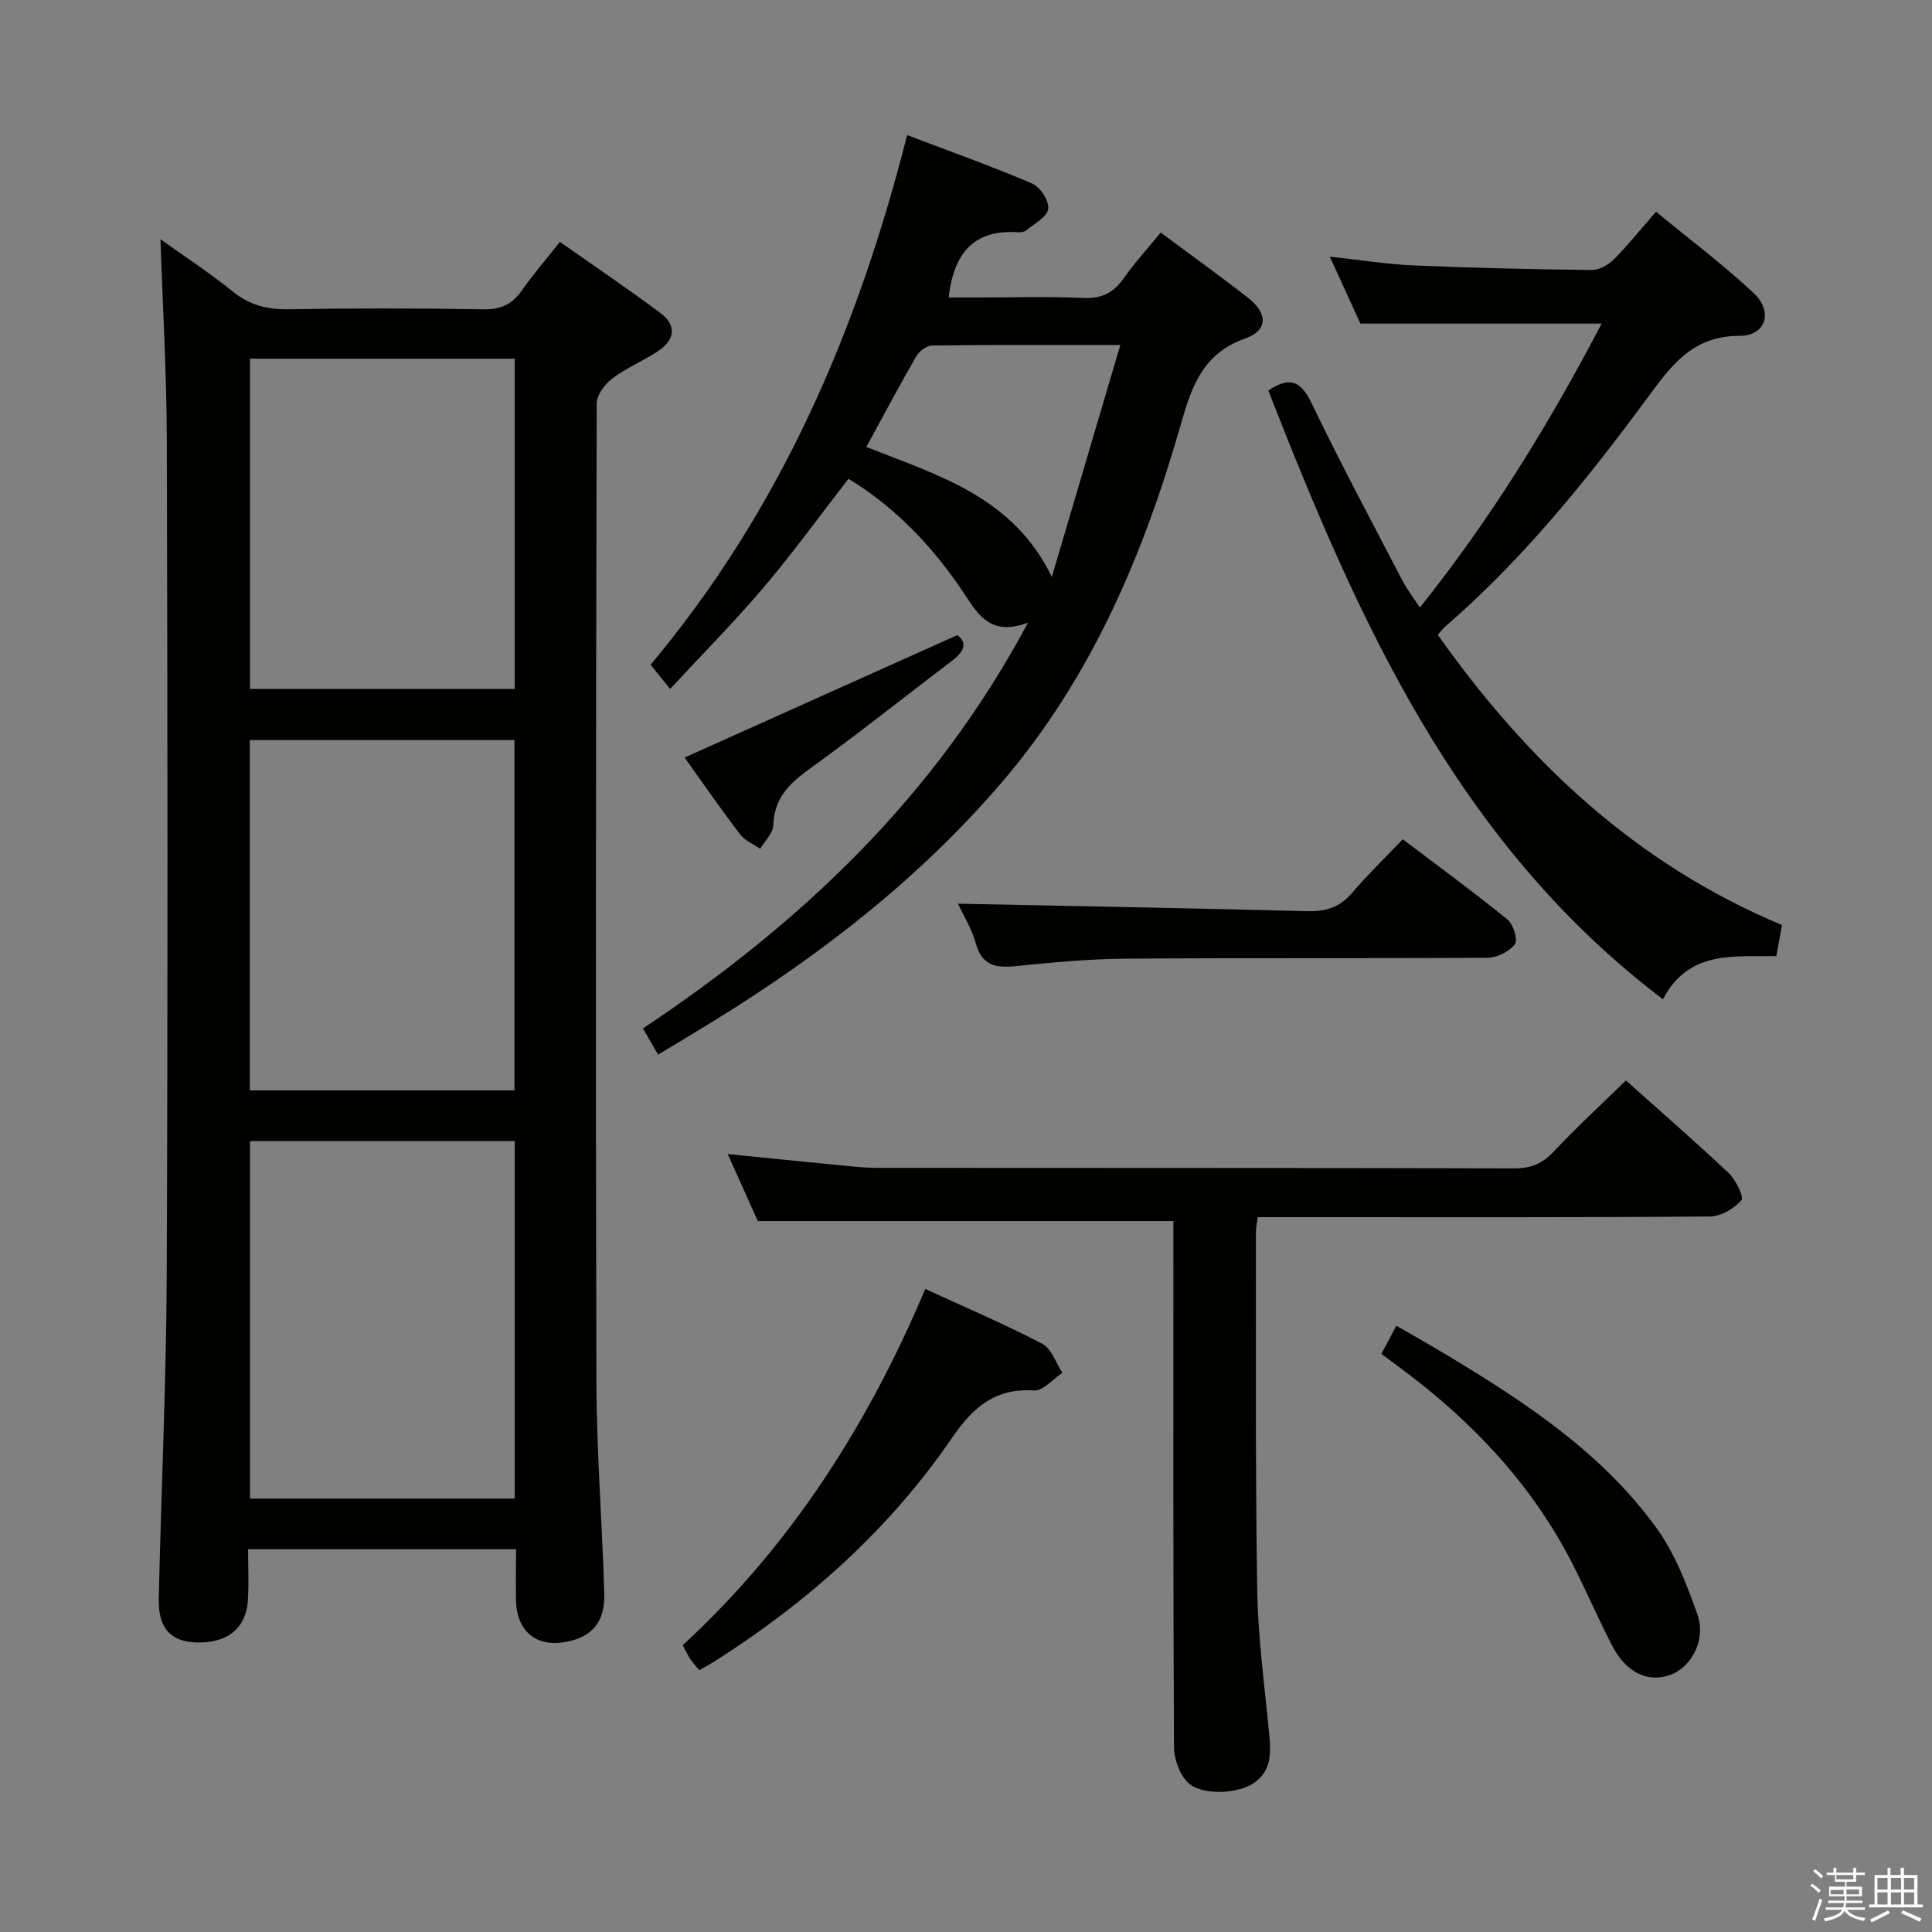 <svg enable-background="new 0 0 400 400" viewBox="0 0 400 400" xmlns="http://www.w3.org/2000/svg"><rect x="0" y="0" width="400" height="400" fill="#808080" stroke="none"/><path d="m374.8 390.4.4-.4c.7.5 1.3 1 1.8 1.4l-.5.5c-.5-.6-1.1-1.1-1.7-1.5zm1 7.3-.6-.3c.5-1.4 1.1-2.8 1.5-4.3.2.1.4.2.6.3-.5 1.3-1 2.8-1.5 4.3zm-.4-10.3.4-.4c.4.3 1 .8 1.7 1.4l-.5.5c-.4-.5-1-1-1.6-1.5zm2.5.3h1.7v-1h.6v1h3.5v-1h.6v1h1.8v.5h-1.8v1.4h-2v1h3.2v2h-3.2v.9h3.3v.5h-3.4c0 .3-.1.6-.1.9h4v.5h-3.7c.7.9 1.9 1.5 3.8 1.7-.1.2-.2.4-.3.6-2.1-.4-3.5-1.1-4-2.1-.4 1-1.8 1.7-4 2.2-.1-.2-.2-.4-.3-.6 2.1-.4 3.4-1 3.8-1.8h-3.4v-.5h3.6c.1-.3.1-.6.2-.9h-3.3v-.5h3.4c0-.3 0-.6 0-.9h-3.2v-2h3.3v-1h-2.1v-1.4h-1.7v-.5zm1.1 3.5v1h2.7c0-.3 0-.4 0-.4 0-.2 0-.2 0-.2 0-.1 0-.2 0-.3h-2.7zm1.2-3v.9h3.5v-.9zm4.7 3h-2.6v.6.4h2.6z" fill="#fbfafc"/><path d="m393.6 386.7h.6v1.5h2.8v6.1h1.1v.6h-11.1v-.6h1.1v-6.1h2.7v-1.5h.6v1.5h2.1v-1.5zm-2.7 8.8.4.6c-1.2.6-2.5 1.3-3.8 1.9-.1-.2-.2-.4-.3-.6 1.2-.6 2.5-1.2 3.7-1.9zm-2.2-6.7v2.4h2.1v-2.4zm0 3v2.5h2.1v-2.5zm2.8-3v2.4h2.1v-2.4zm0 3v2.5h2.1v-2.5zm6 6.1c-1.4-.7-2.7-1.3-3.9-1.8l.3-.6c1.5.6 2.7 1.2 3.9 1.7zm-1.2-9.1h-2.1v2.4h2.1zm-2.1 3v2.5h2.1v-2.5z" fill="#fbfafc"/><g fill="#010100"><path d="m106.84 320.75c-18.57 0-36.63 0-55.47 0 0 3.61.16 7.06-.04 10.49-.34 5.81-4.14 8.92-10.45 8.82-5.47-.09-8.15-2.9-8.01-9.08.5-22.29 1.55-44.58 1.65-66.87.24-57.65.17-115.31.02-172.96-.04-13.92-.86-27.83-1.32-41.62 4.55 3.26 9.95 6.79 14.95 10.81 3.47 2.79 7.05 3.76 11.44 3.69 13.49-.23 27-.22 40.49.01 3.57.06 5.92-1.01 7.91-3.86 2.28-3.25 4.89-6.28 7.91-10.1 7.04 4.95 14.02 9.67 20.77 14.69 3.6 2.68 2.98 5.71-.58 8.02-3.05 1.98-6.49 3.41-9.37 5.59-1.53 1.16-3.19 3.4-3.2 5.16-.16 67.49-.24 134.97-.06 202.46.04 14.62 1.19 29.24 1.63 43.86.18 5.85-2.45 8.96-7.62 10.02-6.3 1.29-10.46-1.95-10.65-8.41-.09-3.46 0-6.92 0-10.72zm-.27-84.5c-18.54 0-36.5 0-54.8 0v74.01h54.8c0-24.75 0-49.15 0-74.01zm-54.85-10.5h54.79c0-24.27 0-48.3 0-72.52-18.38 0-36.45 0-54.79 0zm54.84-151.49c-18.56 0-36.51 0-54.8 0v68.37h54.8c0-22.86 0-45.41 0-68.37z"/><path d="m212.84 128.91c-7.49 2.85-10.2-1.44-12.88-5.51-6.39-9.71-14.11-18.06-24.29-24.28-5.88 7.58-11.41 15.24-17.51 22.43s-12.76 13.91-19.41 21.09c-1.68-2.07-2.81-3.47-4.06-5.01 26.81-31.99 42.84-69.07 53.12-109.66 9 3.42 17.56 6.46 25.89 10.03 1.66.71 3.55 3.61 3.33 5.23-.22 1.67-2.85 3.06-4.53 4.45-.45.37-1.28.44-1.92.4-8.94-.56-13.12 4.31-14.17 13.51h6.37c7.16 0 14.34-.23 21.49.1 3.77.17 6.24-1.03 8.36-4.05 2.29-3.25 4.99-6.2 7.68-9.49 6.2 4.61 12.27 8.96 18.14 13.55 4.06 3.17 4.07 6.71-.62 8.37-8.58 3.03-11.01 9.58-13.24 17.41-7.71 27.04-18.51 52.65-37.06 74.36-17.06 19.96-37.52 35.79-59.72 49.52-3.68 2.27-7.4 4.47-11.56 6.99-1.05-1.81-2-3.45-3.13-5.42 32.63-21.76 60.36-47.8 79.72-84.02zm-33.47-36.37c14.84 5.89 30.32 10.24 38.4 26.9 4.64-15.72 9.29-31.43 14.18-48.01-14.04 0-26.49-.06-38.94.1-1.14.01-2.7 1.19-3.32 2.26-3.48 6.02-6.74 12.17-10.32 18.75z"/><path d="m336.63 223.7c7.23 6.46 14.39 12.67 21.28 19.18 1.48 1.39 3.2 4.98 2.63 5.62-1.53 1.73-4.23 3.34-6.48 3.36-27.65.22-55.31.14-82.96.14-3.48 0-6.95 0-10.7 0-.15 1.2-.38 2.14-.37 3.08.04 24.66-.14 49.31.26 73.96.16 9.95 1.52 19.88 2.47 29.8.38 3.95.58 7.73-3.15 10.31-3.32 2.3-10.92 2.65-13.69-.12-1.73-1.73-2.85-4.86-2.86-7.37-.18-34.32-.12-68.64-.12-102.96 0-1.98 0-3.97 0-5.89-28.63 0-56.97 0-86.04 0-1.72-3.83-3.86-8.6-6.24-13.88 7.94.8 15.18 1.54 22.43 2.24 2.81.27 5.63.62 8.45.62 43.98.04 87.96-.01 131.94.11 3.47.01 5.86-.97 8.21-3.49 4.65-4.95 9.67-9.57 14.94-14.71z"/><path d="m293.98 125.78c14.88-18.62 26.92-38.33 37.62-58.78-16.63 0-32.81 0-49.94 0-1.71-3.73-3.88-8.5-6.34-13.87 6.24.68 11.75 1.58 17.3 1.82 12.29.53 24.6.81 36.91.95 1.55.02 3.45-1.04 4.59-2.19 2.93-2.93 5.53-6.2 8.74-9.88 6.87 5.66 13.9 10.93 20.27 16.91 4.04 3.8 2.47 8.79-2.97 8.79-9.94 0-14.31 6.39-19.32 13.17-12.47 16.88-25.65 33.21-41.62 47.02-.49.42-.87.97-1.54 1.72 18.54 26.2 41.08 47.48 71.26 60.08-.41 2.24-.76 4.15-1.17 6.43-8.68.18-18.1-1.35-23.48 8.94-42.84-32.5-63.17-78.7-81.7-126.03 4.54-3.06 6.8-1.89 8.99 2.67 5.96 12.42 12.49 24.58 18.85 36.81.89 1.71 2.11 3.26 3.55 5.44z"/><path d="m191.57 266.86c8.37 3.86 16.45 7.3 24.22 11.35 1.91 1 2.81 3.95 4.17 6.01-1.96 1.29-4 3.78-5.87 3.66-8.14-.51-12.64 3.48-17.06 9.92-12.93 18.87-29.76 33.88-49.04 46.14-.97.61-1.99 1.15-3.21 1.85-.68-.83-1.34-1.53-1.86-2.31-.54-.81-.95-1.71-1.57-2.86 22.4-20.64 38.35-45.64 50.22-73.76z"/><path d="m198.33 187.1c24.24.5 48.3.93 72.36 1.55 3.77.1 6.66-.78 9.18-3.72 3.24-3.79 6.84-7.27 10.56-11.17 7.54 5.72 14.77 11 21.71 16.65 1.2.98 2.16 4.21 1.49 5.09-1.14 1.51-3.65 2.77-5.59 2.79-24.98.18-49.96 0-74.94.19-7.62.06-15.25.78-22.84 1.55-4.1.41-6.94-.1-8.22-4.69-.87-3.13-2.67-6-3.71-8.24z"/><path d="m286 280.3c1.05-1.97 1.9-3.56 3.11-5.83 3.75 2.18 7.29 4.17 10.77 6.27 16.15 9.73 31.88 20.13 43.1 35.65 3.79 5.25 6.24 11.64 8.44 17.82 1.85 5.18-1.14 10.84-5.43 12.49-4.66 1.79-9.25-.29-12.18-5.93-2.98-5.74-5.51-11.71-8.48-17.46-8.34-16.13-20.49-28.95-34.93-39.73-1.32-1-2.65-1.98-4.4-3.28z"/><path d="m141.74 156.84c18.83-8.45 37.41-16.8 56.47-25.35 2.2 1.67 1.33 3.47-1.05 5.27-9.93 7.56-19.7 15.33-29.82 22.63-4.14 2.99-7.06 6.06-7.24 11.47-.05 1.65-1.76 3.25-2.71 4.87-1.41-.98-3.18-1.69-4.17-3-4.02-5.27-7.79-10.73-11.48-15.89z"/></g></svg>